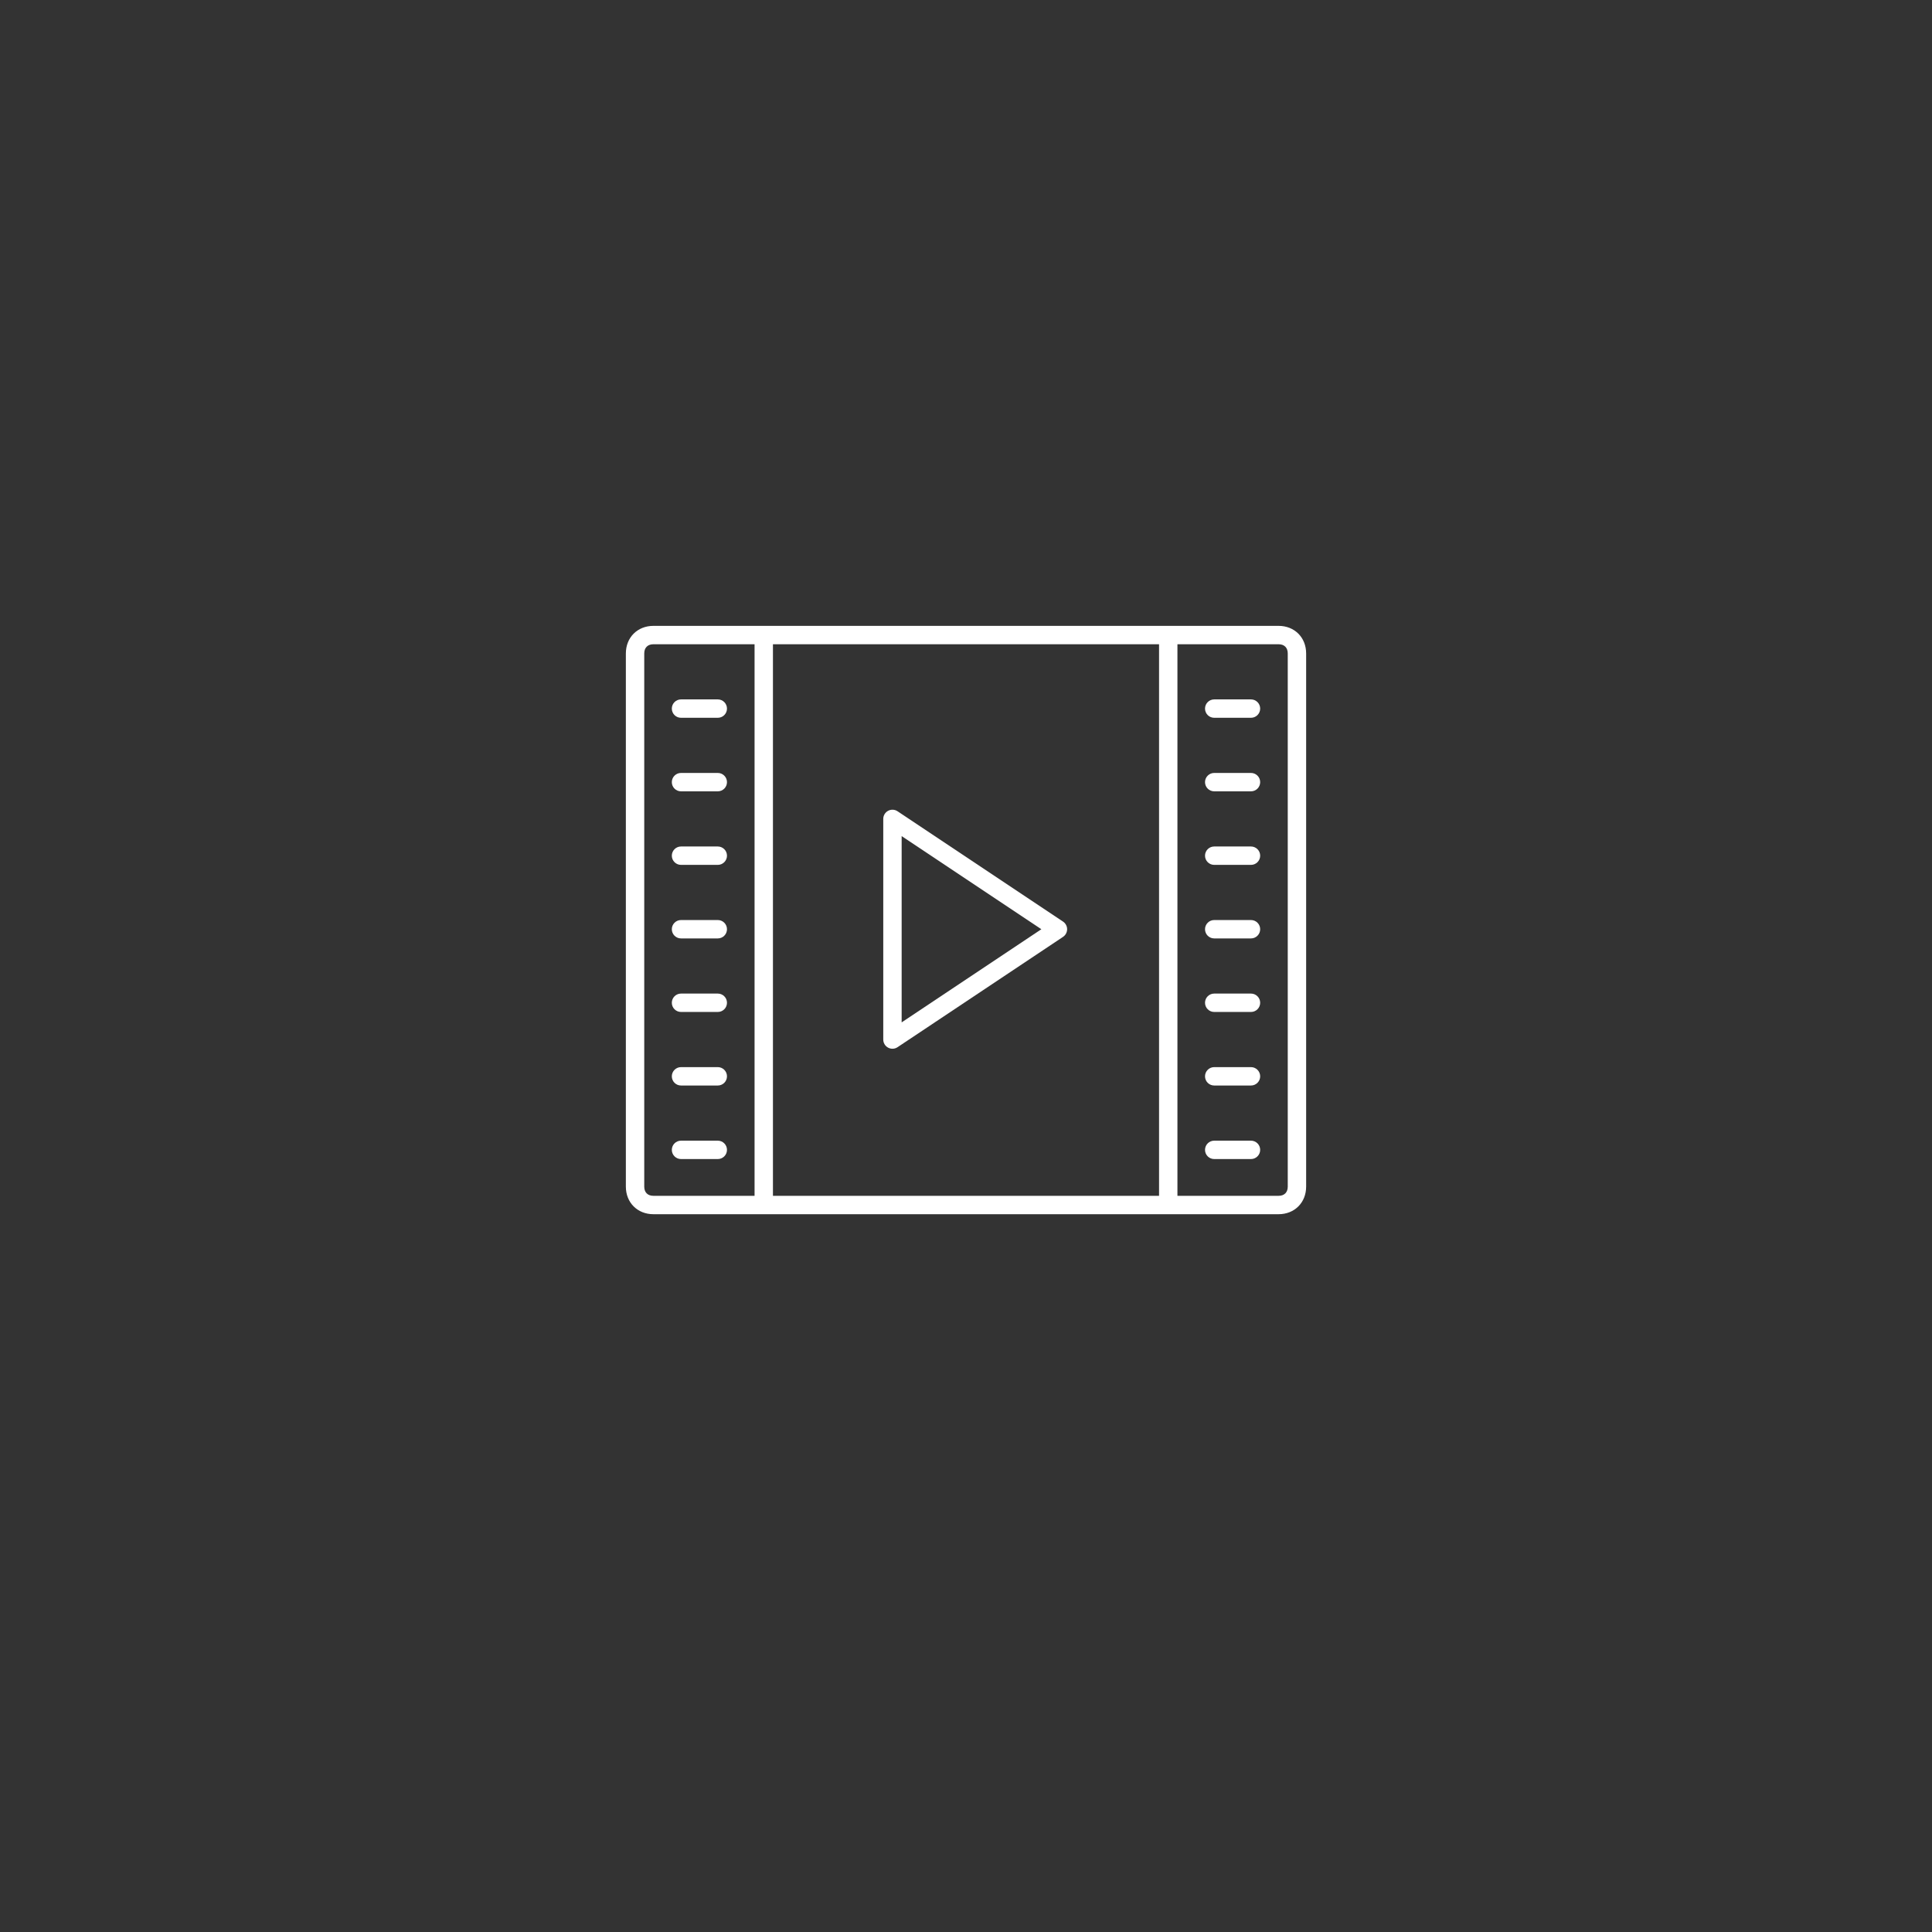 <!DOCTYPE svg PUBLIC "-//W3C//DTD SVG 1.1//EN" "http://www.w3.org/Graphics/SVG/1.1/DTD/svg11.dtd">
<!-- Uploaded to: SVG Repo, www.svgrepo.com, Transformed by: SVG Repo Mixer Tools -->
<svg version="1.1" id="Layer_1" xmlns="http://www.w3.org/2000/svg" xmlns:xlink="http://www.w3.org/1999/xlink" width="87px" height="87px" viewBox="-34.04 -34.04 105.08 105.08" enable-background="new 0 0 37 32" xml:space="preserve" fill="#000000" stroke="#000000" stroke-width="0">
<rect x="-34.04" y="-34.04" width="105.08" height="105.08" fill="#333333" stroke="none"/>
<g id="SVGRepo_bgCarrier" stroke-width="0"/>
<g id="SVGRepo_tracerCarrier" stroke-linecap="round" stroke-linejoin="round"/>
<g id="SVGRepo_iconCarrier"> <g> <path fill="#FFFFFFu" d="M7.5,0h-6C0.631,0,0,0.631,0,1.5v29C0,31.369,0.631,32,1.5,32h6h22h6c0.869,0,1.5-0.631,1.5-1.5v-29 C37,0.631,36.369,0,35.5,0h-6H7.5z M1,30.5v-29C1,1.187,1.187,1,1.5,1H7v30H1.5C1.187,31,1,30.813,1,30.5z M8,31V1h21v30H8z M36,1.5v29c0,0.313-0.187,0.5-0.5,0.5H30V1h5.5C35.813,1,36,1.187,36,1.5z"/> <path fill="#FFFFFFu" d="M14.777,10.084c-0.153-0.102-0.351-0.112-0.514-0.025C14.102,10.146,14,10.315,14,10.5v12 c0,0.185,0.102,0.354,0.264,0.441C14.338,22.98,14.419,23,14.5,23c0.097,0,0.193-0.028,0.277-0.084l9-6 C23.916,16.823,24,16.667,24,16.5s-0.084-0.323-0.223-0.416L14.777,10.084z M15,21.566V11.434l7.599,5.066L15,21.566z"/> <path fill="#FFFFFFu" d="M5,8H3C2.724,8,2.5,8.224,2.5,8.5S2.724,9,3,9h2c0.276,0,0.5-0.224,0.5-0.5S5.276,8,5,8z"/> <path fill="#FFFFFFu" d="M3,5h2c0.276,0,0.5-0.224,0.5-0.5S5.276,4,5,4H3C2.724,4,2.5,4.224,2.5,4.5S2.724,5,3,5z"/> <path fill="#FFFFFFu" d="M5,12H3c-0.276,0-0.5,0.224-0.5,0.5S2.724,13,3,13h2c0.276,0,0.5-0.224,0.5-0.5S5.276,12,5,12z"/> <path fill="#FFFFFFu" d="M5,16H3c-0.276,0-0.5,0.224-0.5,0.5S2.724,17,3,17h2c0.276,0,0.5-0.224,0.5-0.5S5.276,16,5,16z"/> <path fill="#FFFFFFu" d="M5,20H3c-0.276,0-0.5,0.224-0.5,0.5S2.724,21,3,21h2c0.276,0,0.5-0.224,0.5-0.5S5.276,20,5,20z"/> <path fill="#FFFFFFu" d="M5,24H3c-0.276,0-0.5,0.224-0.5,0.5S2.724,25,3,25h2c0.276,0,0.5-0.224,0.5-0.5S5.276,24,5,24z"/> <path fill="#FFFFFFu" d="M5,28H3c-0.276,0-0.5,0.224-0.5,0.5S2.724,29,3,29h2c0.276,0,0.5-0.224,0.5-0.5S5.276,28,5,28z"/> <path fill="#FFFFFFu" d="M32,9h2c0.276,0,0.5-0.224,0.5-0.5S34.276,8,34,8h-2c-0.276,0-0.5,0.224-0.5,0.5S31.724,9,32,9z"/> <path fill="#FFFFFFu" d="M32,5h2c0.276,0,0.5-0.224,0.5-0.5S34.276,4,34,4h-2c-0.276,0-0.5,0.224-0.5,0.5S31.724,5,32,5z"/> <path fill="#FFFFFFu" d="M32,13h2c0.276,0,0.5-0.224,0.5-0.5S34.276,12,34,12h-2c-0.276,0-0.5,0.224-0.5,0.5S31.724,13,32,13z"/> <path fill="#FFFFFFu" d="M32,17h2c0.276,0,0.5-0.224,0.5-0.5S34.276,16,34,16h-2c-0.276,0-0.5,0.224-0.5,0.5S31.724,17,32,17z"/> <path fill="#FFFFFFu" d="M32,21h2c0.276,0,0.5-0.224,0.5-0.5S34.276,20,34,20h-2c-0.276,0-0.5,0.224-0.5,0.5S31.724,21,32,21z"/> <path fill="#FFFFFFu" d="M32,25h2c0.276,0,0.5-0.224,0.5-0.5S34.276,24,34,24h-2c-0.276,0-0.5,0.224-0.5,0.5S31.724,25,32,25z"/> <path fill="#FFFFFFu" d="M34,28h-2c-0.276,0-0.5,0.224-0.5,0.5S31.724,29,32,29h2c0.276,0,0.5-0.224,0.5-0.5S34.276,28,34,28z"/> </g> </g>
</svg>